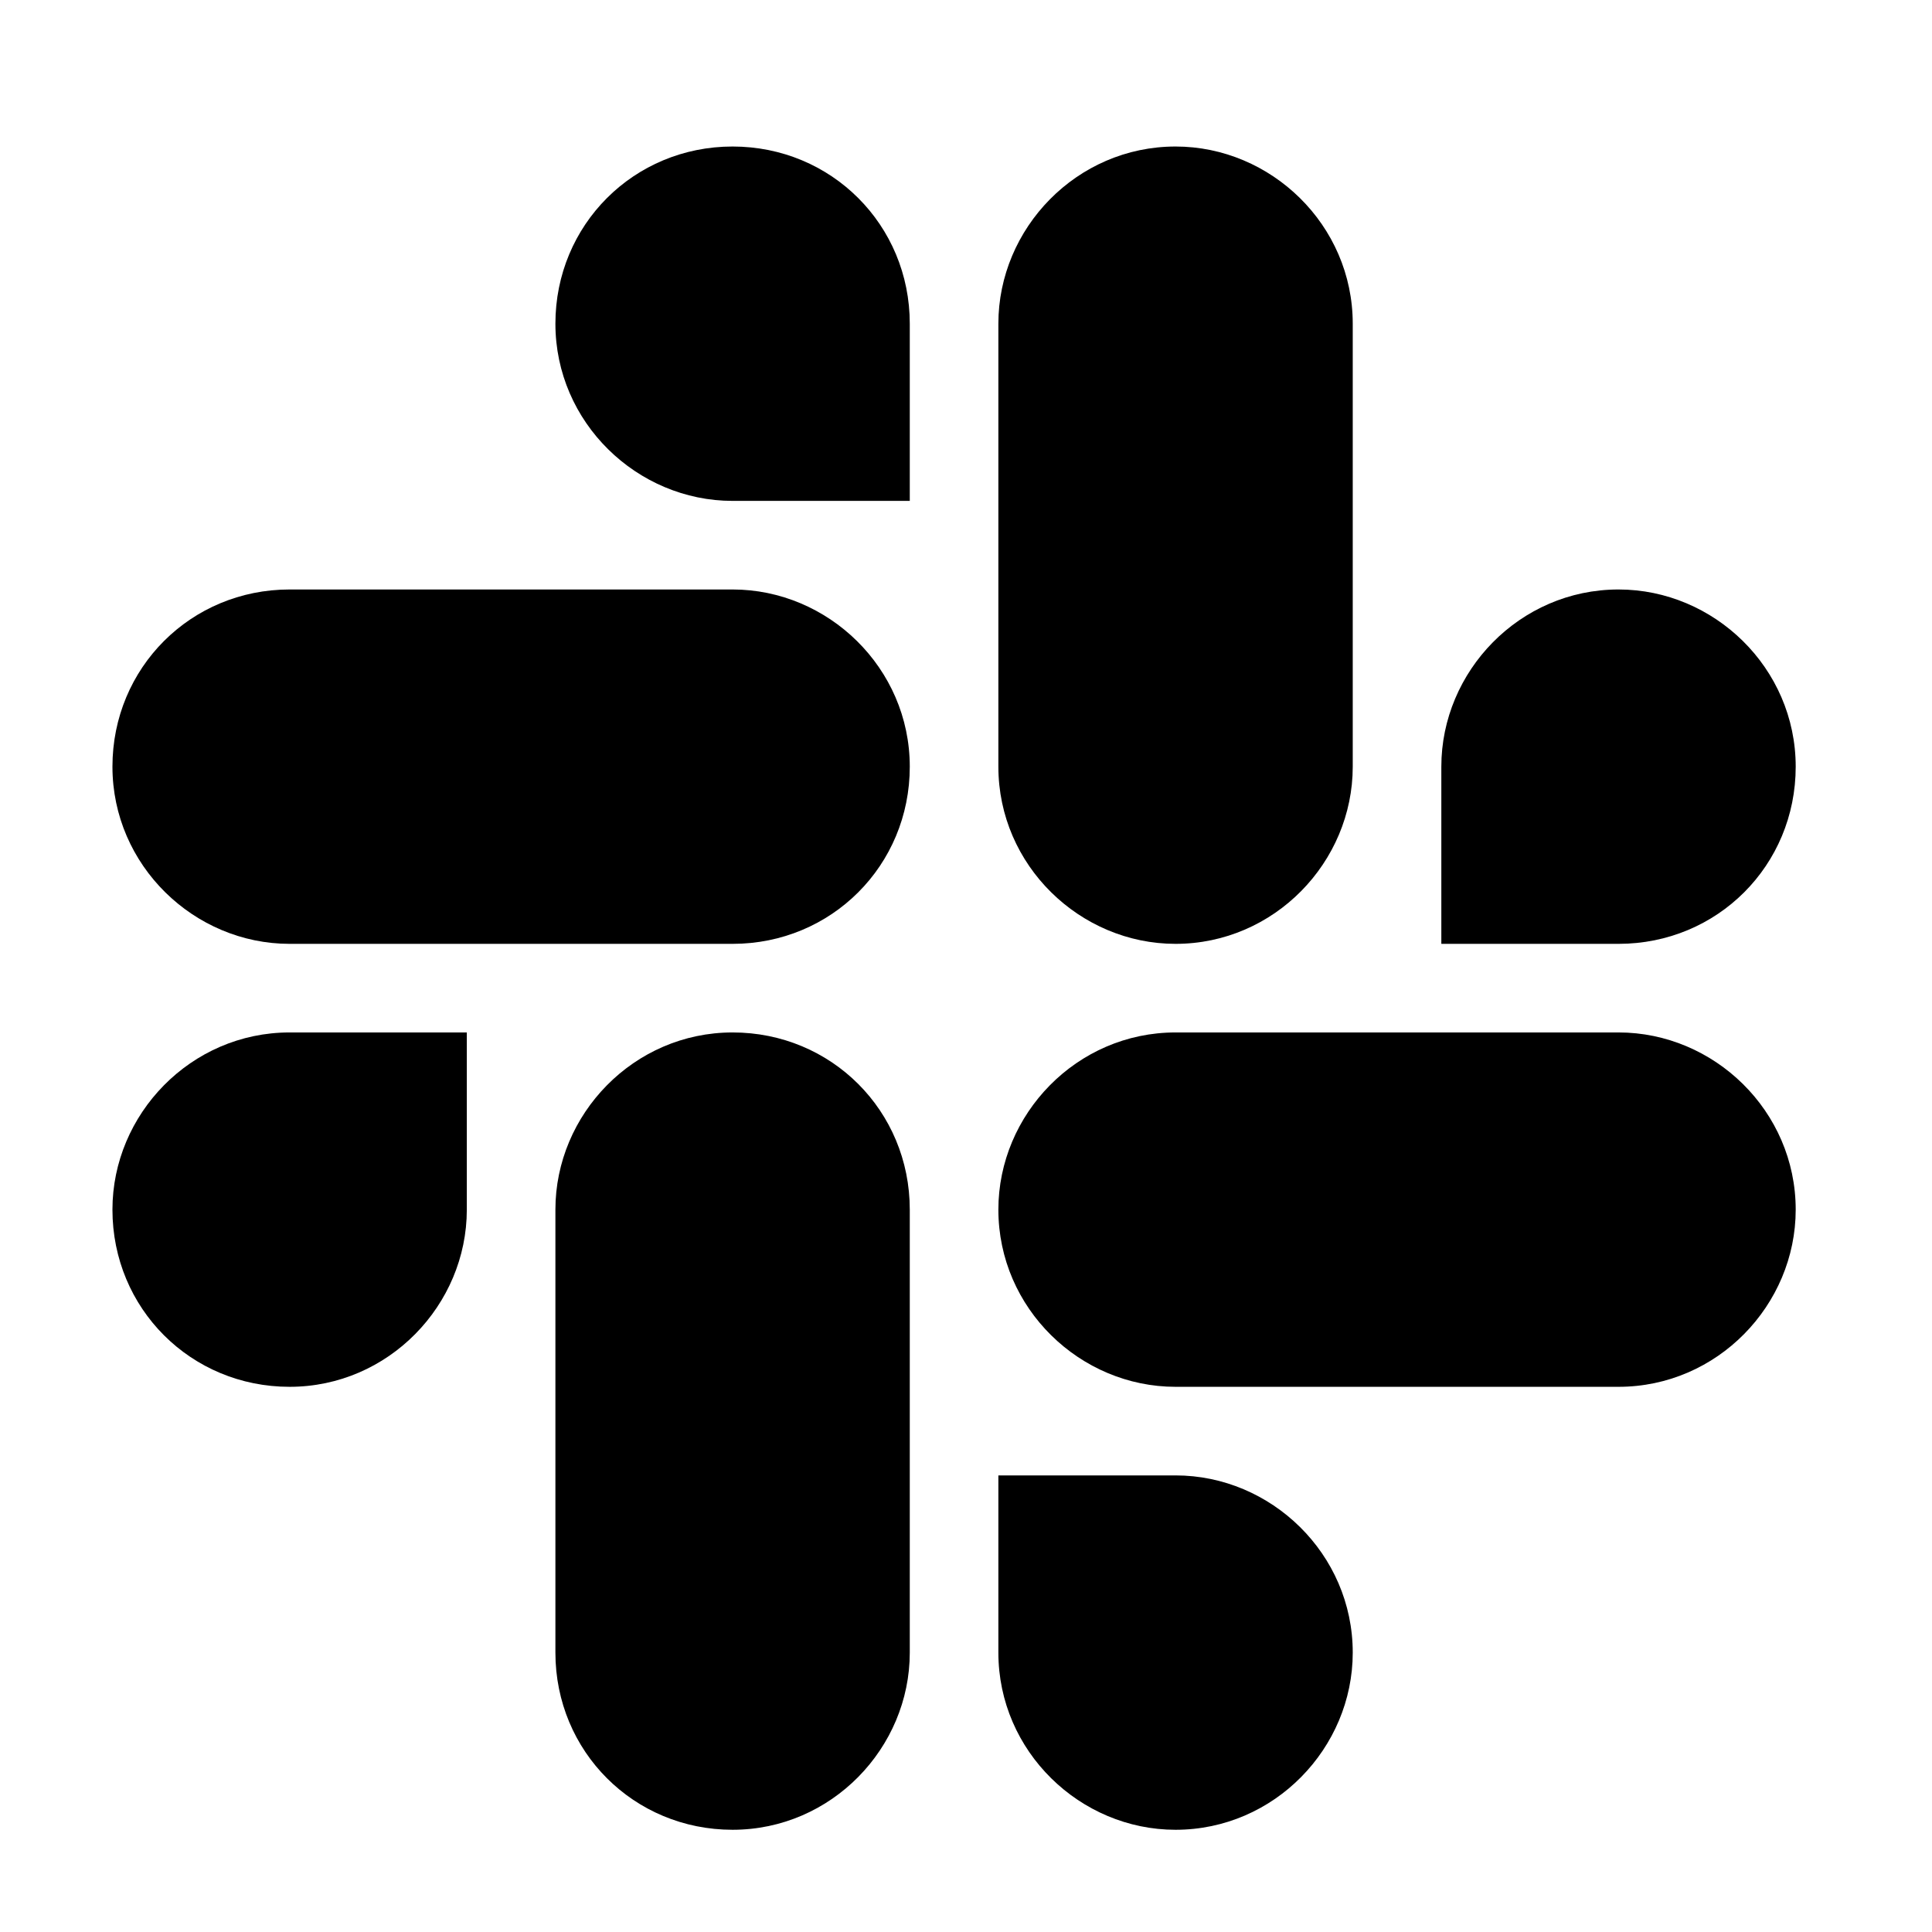 <?xml version="1.0" encoding="utf-8"?>
<!-- Generator: Adobe Illustrator 23.0.3, SVG Export Plug-In . SVG Version: 6.00 Build 0)  -->
<svg version="1.1" id="Laag_1" xmlns="http://www.w3.org/2000/svg" xmlns:xlink="http://www.w3.org/1999/xlink" x="0px" y="0px"
	 viewBox="0 0 56.7 56.7" style="enable-background:new 0 0 56.7 56.7;" xml:space="preserve">
<g>
	<g>
		<path d="M13.7,35.5c0,2.8-2.3,5.2-5.2,5.2s-5.2-2.3-5.2-5.2c0-2.8,2.3-5.2,5.2-5.2h5.2V35.5z"/>
		<path d="M16.3,35.5c0-2.8,2.3-5.2,5.2-5.2s5.2,2.3,5.2,5.2v13c0,2.8-2.3,5.2-5.2,5.2s-5.2-2.3-5.2-5.2
			C16.3,48.5,16.3,35.5,16.3,35.5z"/>
	</g>
	<g>
		<path d="M21.5,14.7c-2.8,0-5.2-2.3-5.2-5.2s2.3-5.2,5.2-5.2s5.2,2.3,5.2,5.2v5.2H21.5z"/>
		<path d="M21.5,17.3c2.8,0,5.2,2.3,5.2,5.2s-2.3,5.2-5.2,5.2h-13c-2.8,0-5.2-2.3-5.2-5.2s2.3-5.2,5.2-5.2
			C8.5,17.3,21.5,17.3,21.5,17.3z"/>
	</g>
	<g>
		<path d="M42.3,22.5c0-2.8,2.3-5.2,5.2-5.2c2.8,0,5.2,2.3,5.2,5.2s-2.3,5.2-5.2,5.2h-5.2V22.5z"/>
		<path d="M39.7,22.5c0,2.8-2.3,5.2-5.2,5.2c-2.8,0-5.2-2.3-5.2-5.2v-13c0-2.8,2.3-5.2,5.2-5.2c2.8,0,5.2,2.3,5.2,5.2V22.5z"/>
	</g>
	<g>
		<path d="M34.5,43.3c2.8,0,5.2,2.3,5.2,5.2c0,2.8-2.3,5.2-5.2,5.2c-2.8,0-5.2-2.3-5.2-5.2v-5.2H34.5z"/>
		<path d="M34.5,40.7c-2.8,0-5.2-2.3-5.2-5.2c0-2.8,2.3-5.2,5.2-5.2h13c2.8,0,5.2,2.3,5.2,5.2c0,2.8-2.3,5.2-5.2,5.2H34.5z"/>
	</g>
</g>
</svg>

